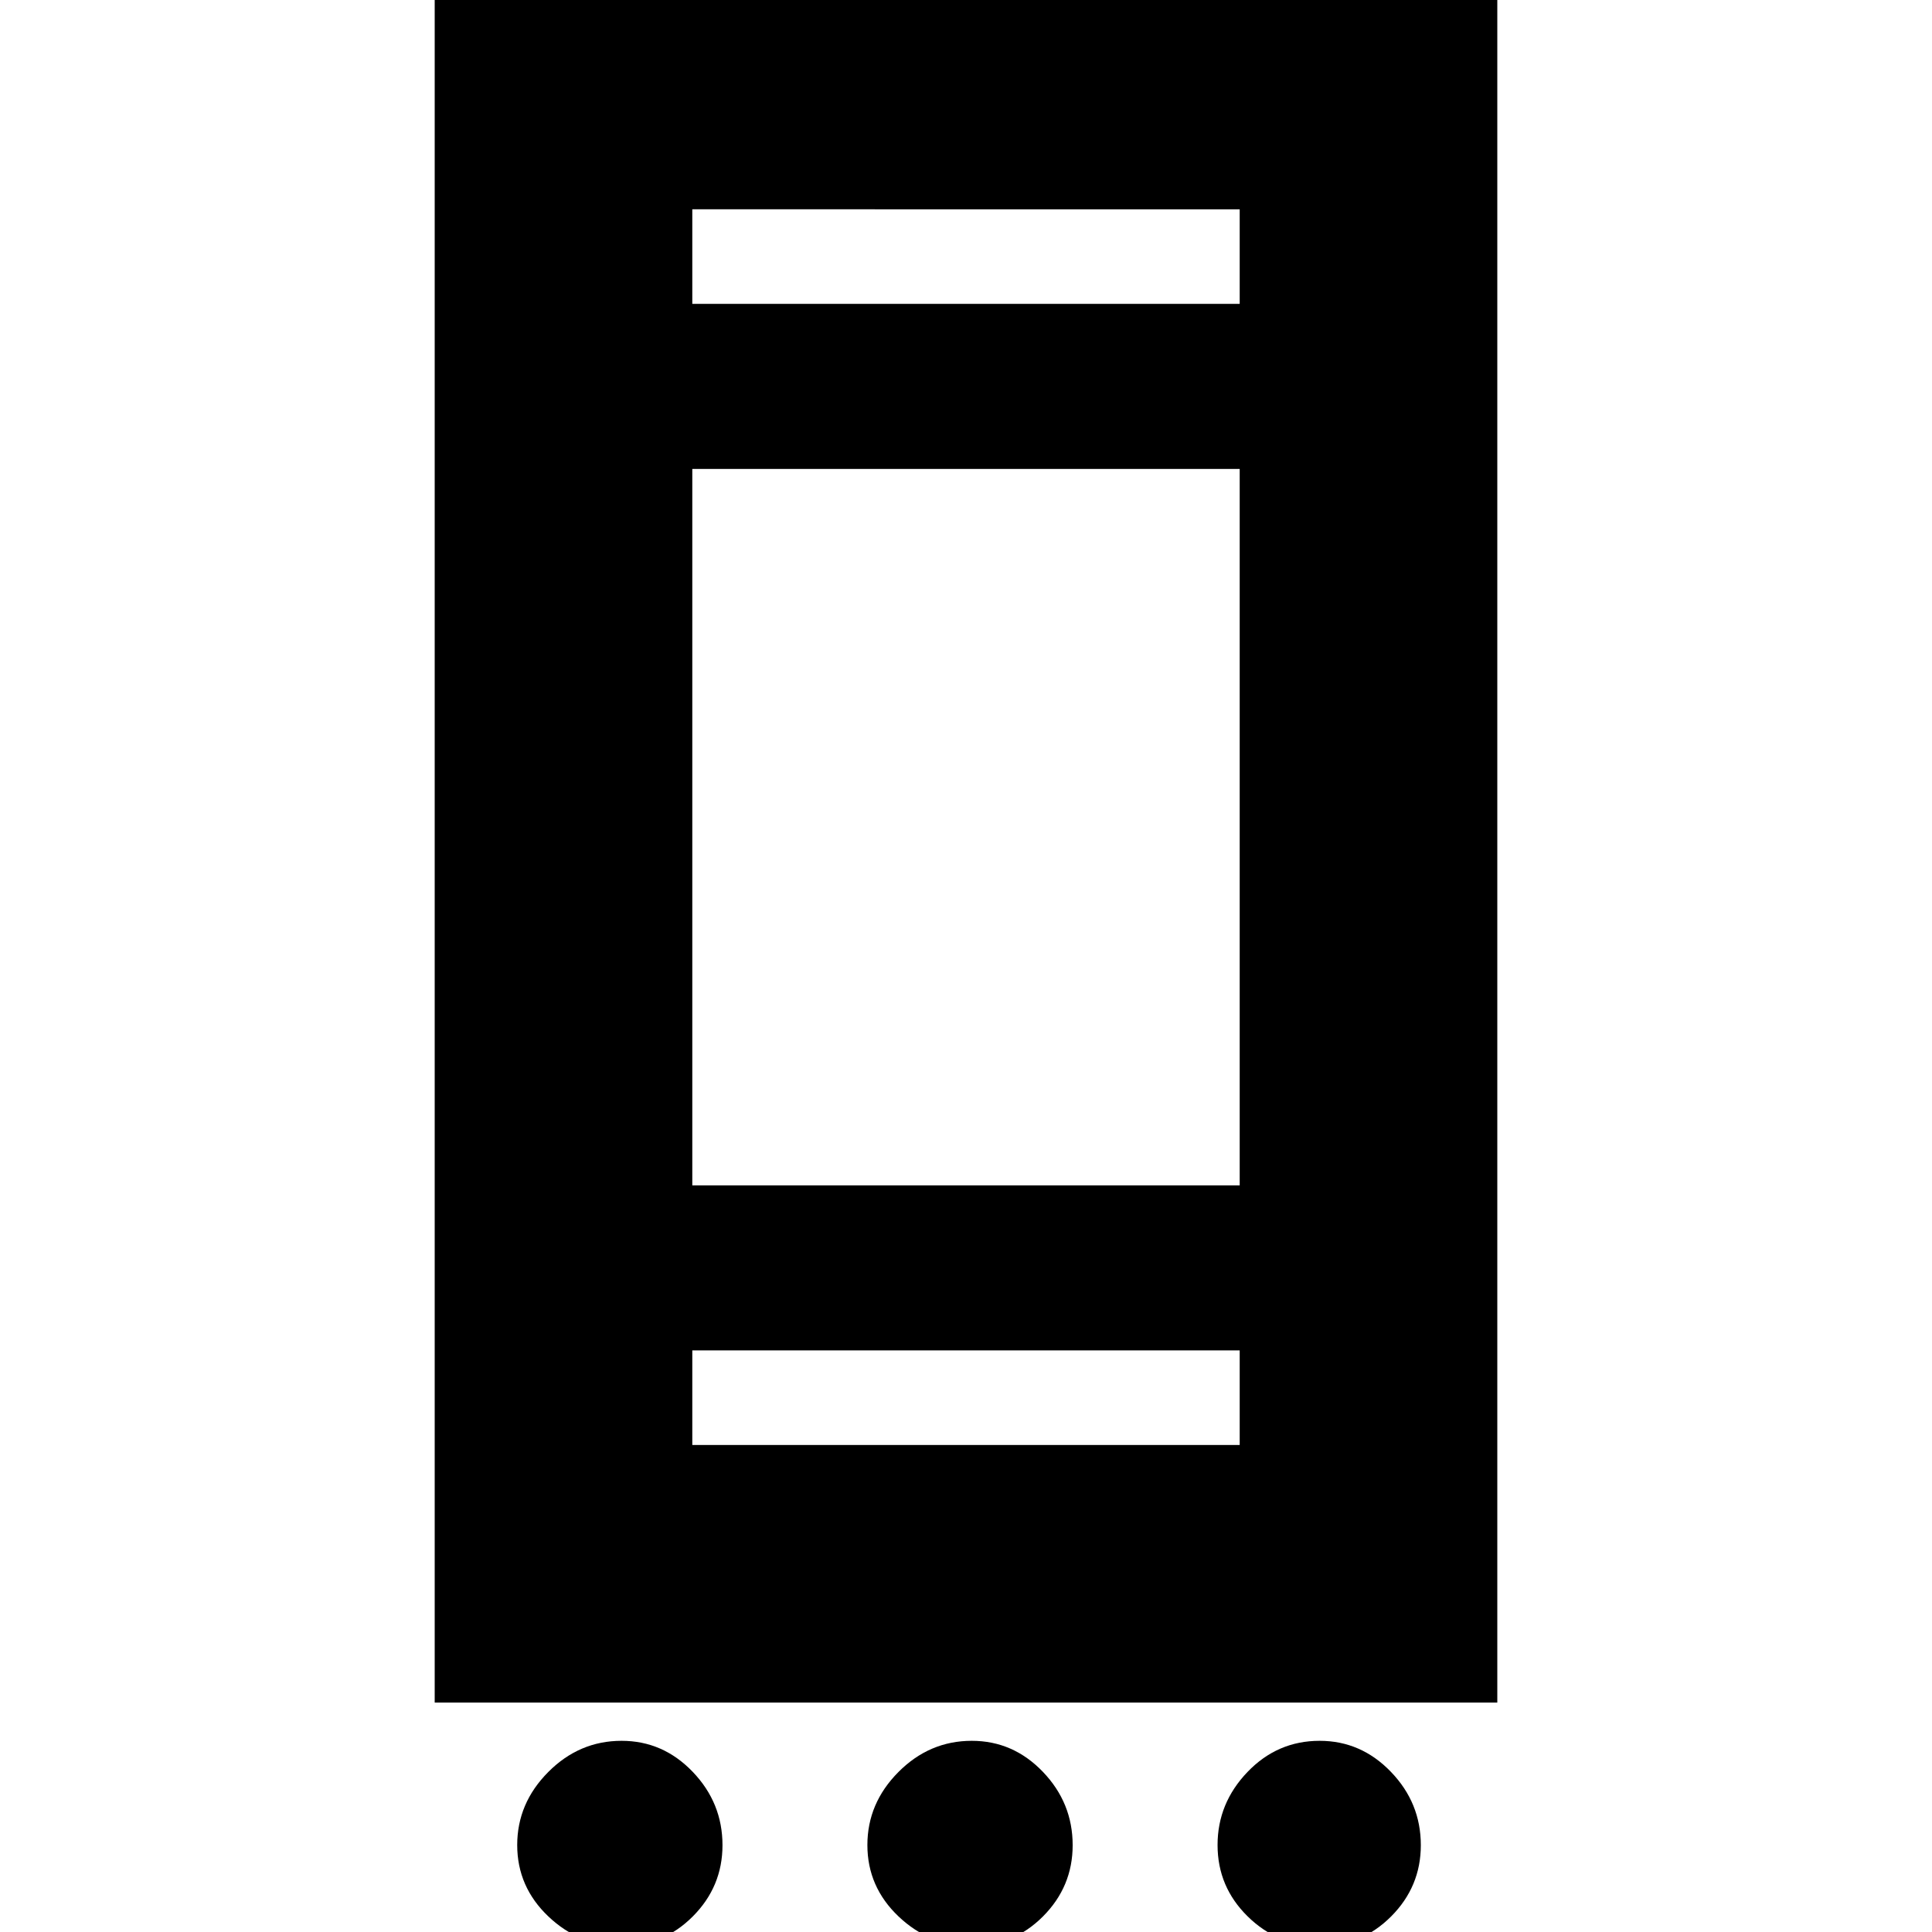 <svg xmlns="http://www.w3.org/2000/svg" height="20" viewBox="0 -960 960 960" width="20"><path d="M308.79 7Q288 7 272.5-7.71T257-43.21Q257-64 272.43-79.5 287.85-95 308.86-95q20.58 0 35.36 15.43Q359-64.15 359-43.14q0 20.58-14.71 35.36Q329.58 7 308.79 7Zm174 0Q462 7 446.5-7.71T431-43.21Q431-64 446.43-79.5 461.85-95 482.86-95q20.58 0 35.36 15.43Q533-64.15 533-43.14q0 20.58-14.71 35.36Q503.58 7 482.79 7Zm173 0Q635 7 620-7.71t-15-35.5Q605-64 619.86-79.5 634.71-95 655.72-95q20.58 0 35.43 15.43Q706-64.15 706-43.14q0 20.58-14.71 35.36Q676.58 7 655.79 7ZM216-114v-870h528v870H216Zm128-128h272v-47H344v47Zm0-129h272v-356H344v356Zm0-438h272v-47H344v47Zm0 0v-47 47Zm0 567v-47 47Z"/></svg>